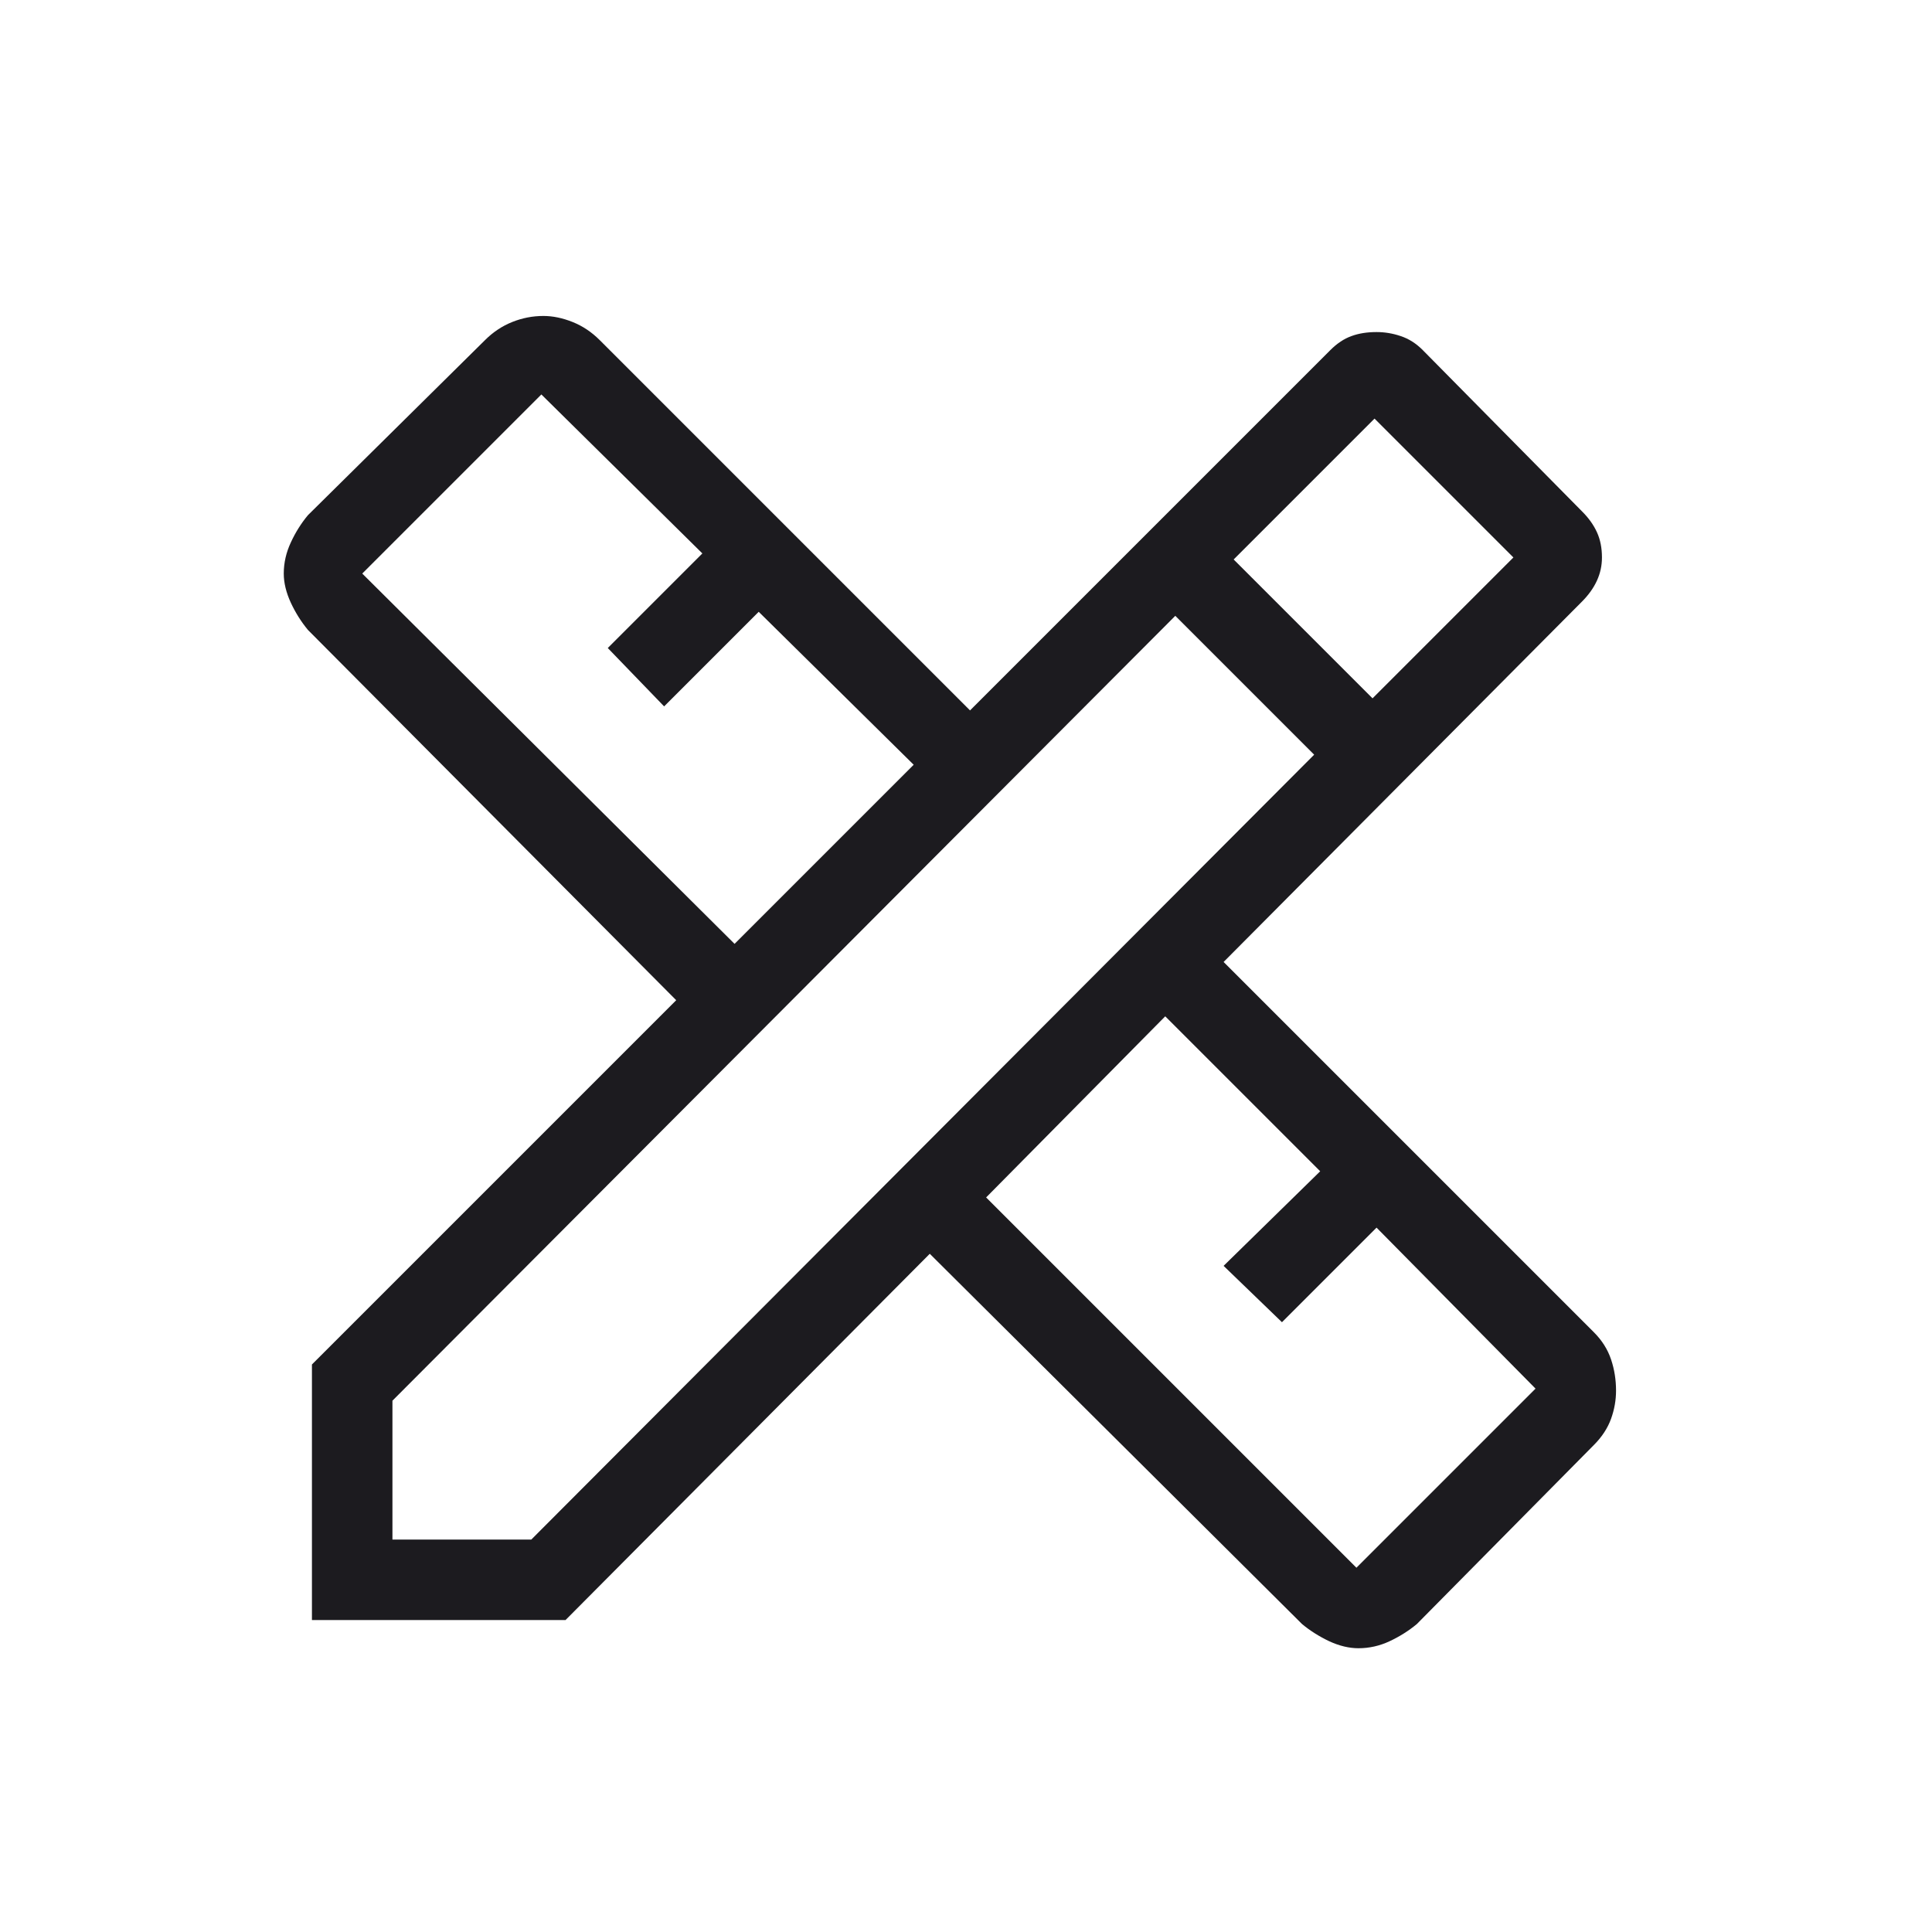 <svg width="24" height="24" viewBox="0 0 24 24" fill="none" xmlns="http://www.w3.org/2000/svg">
<mask id="mask0_1981_1375" style="mask-type:alpha" maskUnits="userSpaceOnUse" x="0" y="0" width="24" height="24">
<rect width="24" height="24" fill="#D9D9D9"/>
</mask>
<g mask="url(#mask0_1981_1375)">
<path d="M3.875 20.125V16.95L8.4 12.425L3.825 7.825C3.742 7.725 3.671 7.612 3.613 7.488C3.555 7.362 3.525 7.241 3.525 7.125C3.525 6.991 3.555 6.862 3.613 6.738C3.671 6.612 3.742 6.5 3.825 6.4L6.025 4.225C6.125 4.125 6.238 4.05 6.363 4C6.488 3.95 6.617 3.925 6.75 3.925C6.867 3.925 6.988 3.95 7.113 4C7.238 4.05 7.35 4.125 7.45 4.225L12.05 8.825L16.525 4.35C16.609 4.266 16.696 4.208 16.788 4.175C16.88 4.141 16.984 4.125 17.1 4.125C17.2 4.125 17.3 4.141 17.4 4.175C17.5 4.208 17.592 4.266 17.675 4.35L19.65 6.35C19.734 6.433 19.796 6.52 19.838 6.612C19.88 6.704 19.9 6.808 19.9 6.925C19.9 7.025 19.88 7.12 19.838 7.212C19.796 7.304 19.734 7.391 19.65 7.475L15.2 11.95L19.8 16.55C19.9 16.65 19.971 16.762 20.013 16.887C20.055 17.012 20.075 17.142 20.075 17.275C20.075 17.392 20.055 17.508 20.013 17.625C19.971 17.741 19.9 17.85 19.8 17.95L17.6 20.175C17.5 20.258 17.388 20.329 17.262 20.388C17.138 20.446 17.009 20.475 16.875 20.475C16.759 20.475 16.638 20.446 16.512 20.388C16.388 20.329 16.275 20.258 16.175 20.175L11.55 15.575L7.025 20.125H3.875ZM9.125 11.725L11.35 9.5L9.425 7.6L8.25 8.775L7.55 8.05L8.725 6.875L6.725 4.9L4.5 7.125L9.125 11.725ZM16.85 19.475L19.075 17.25L17.1 15.25L15.925 16.425L15.2 15.725L16.4 14.55L14.475 12.625L12.25 14.875L16.85 19.475ZM4.875 19.125H6.6L16.325 9.375L14.6 7.65L4.875 17.4V19.125ZM17.05 8.675L18.8 6.925L17.075 5.2L15.325 6.95L17.05 8.675Z" fill="#1C1B1F"/>
</g>
</svg>
